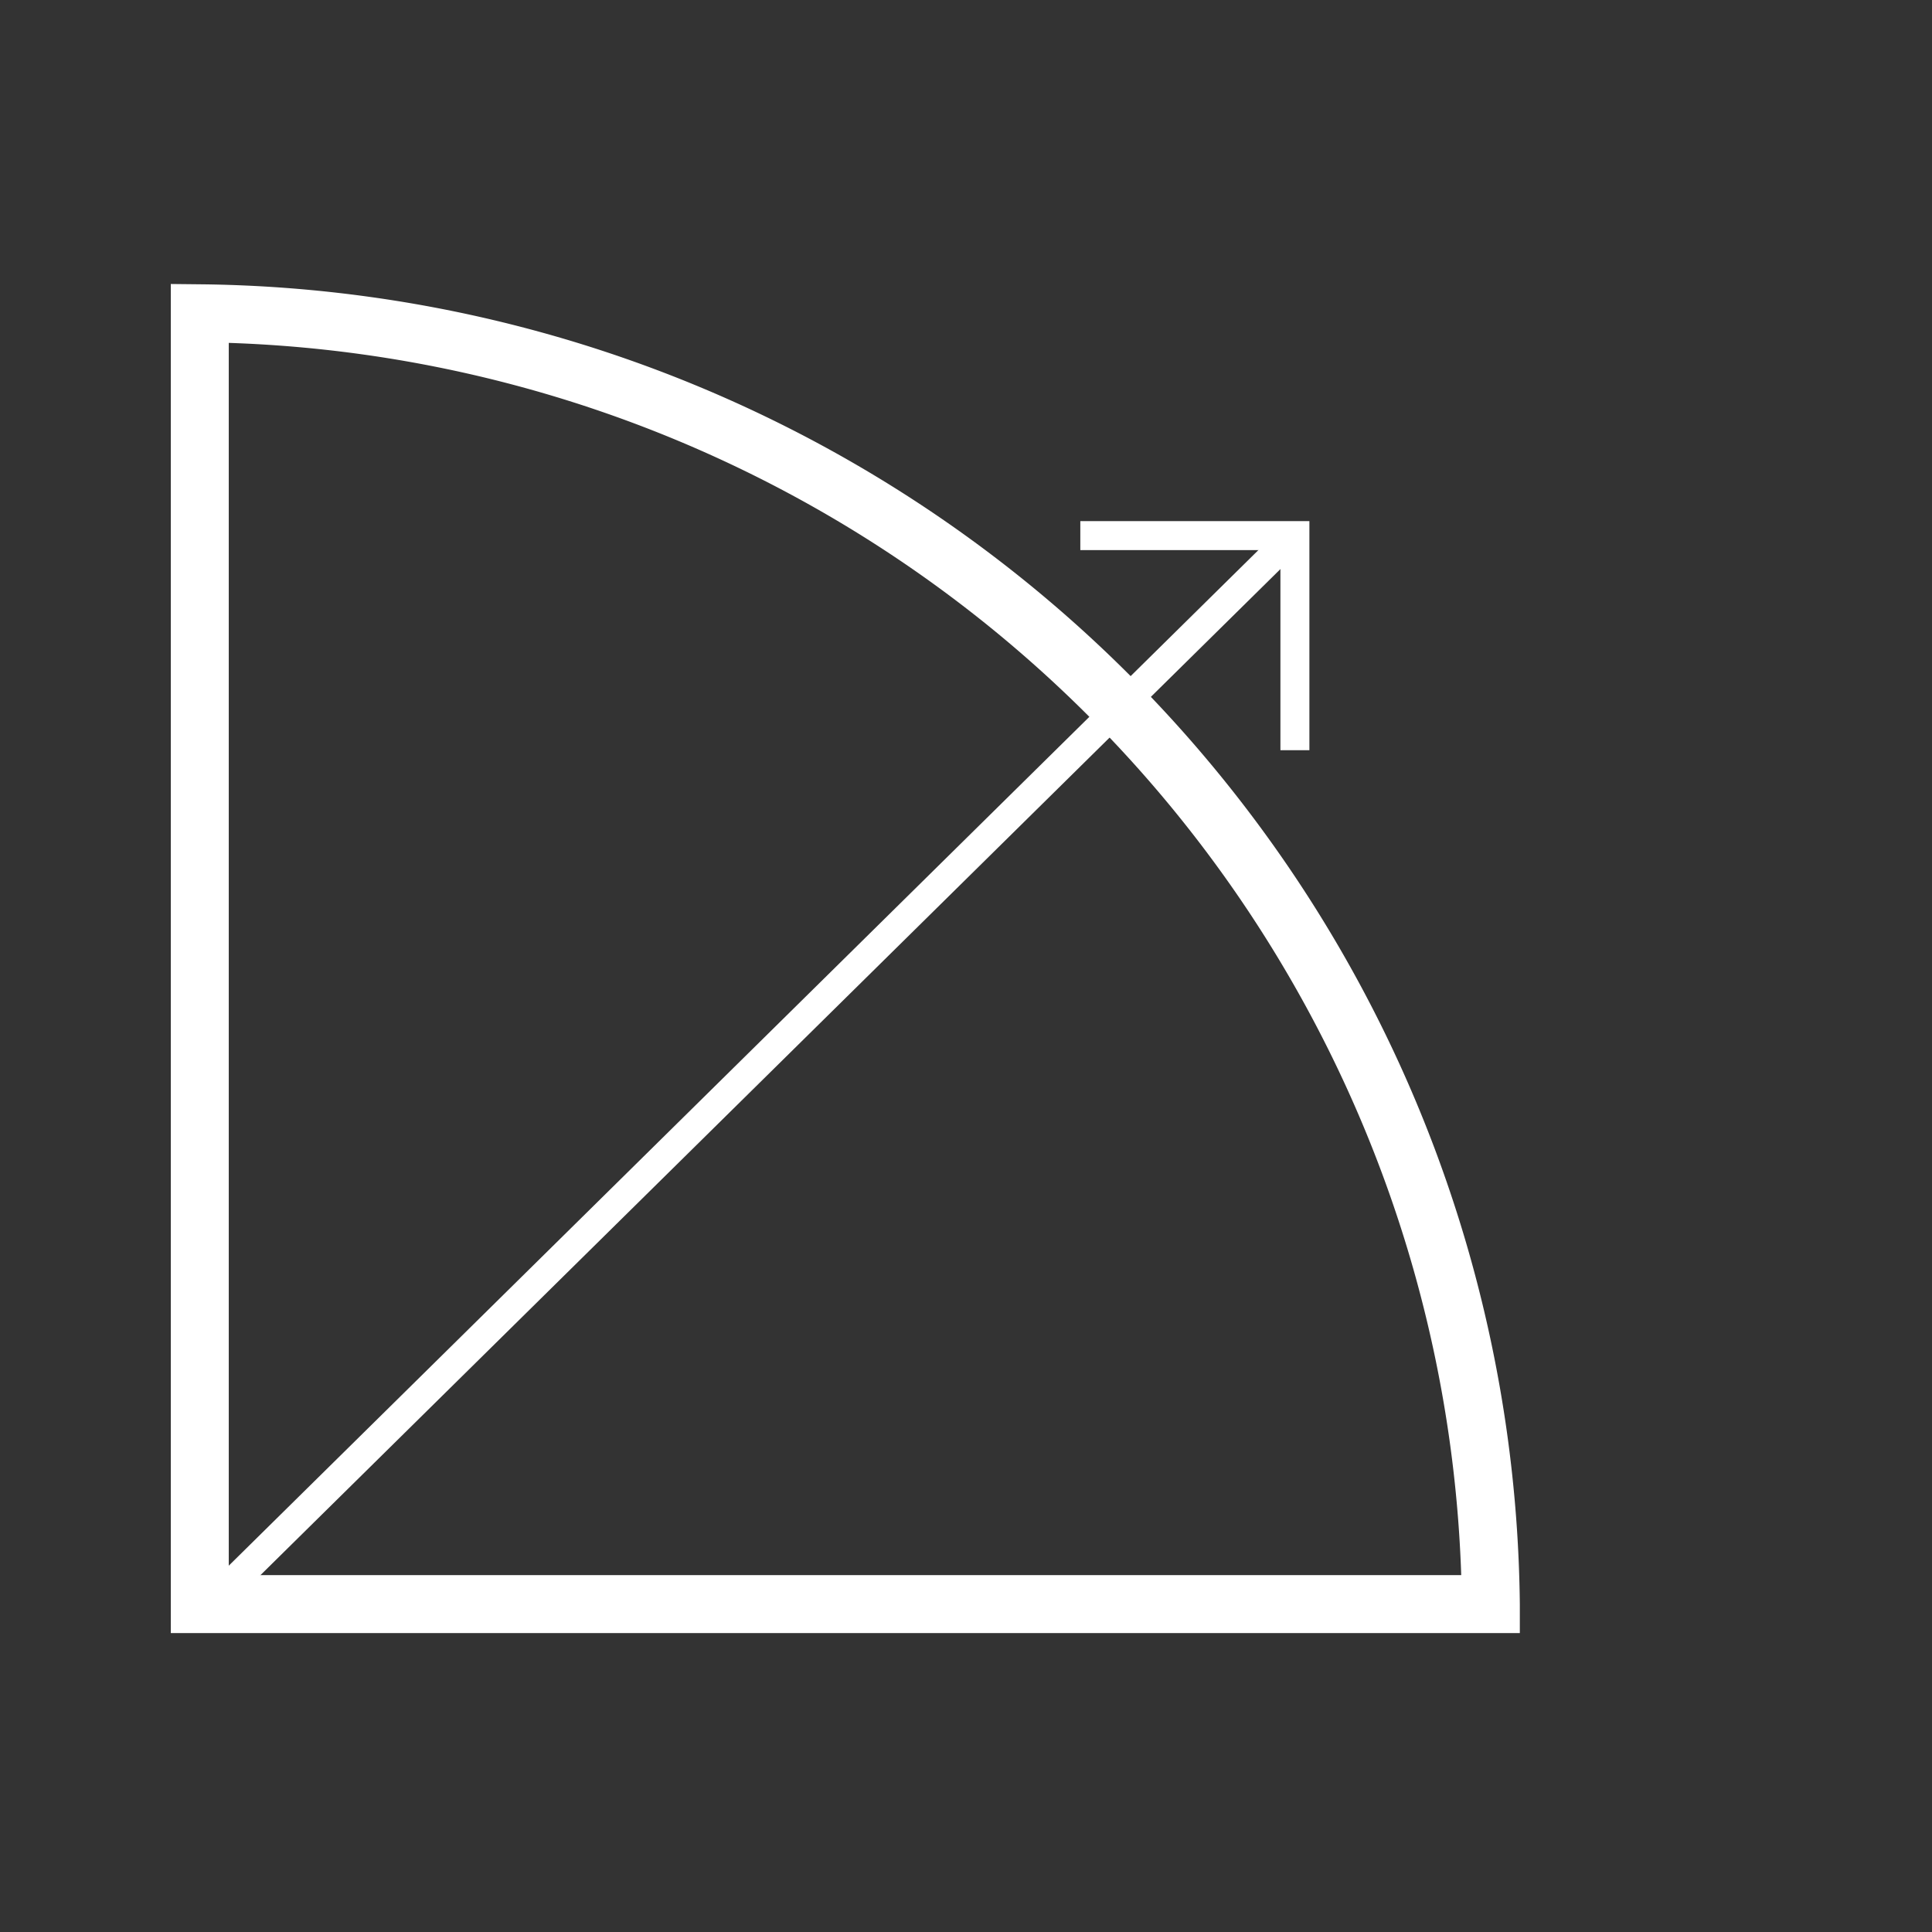 <?xml version="1.0" encoding="UTF-8" standalone="no"?>
<!-- Created with Inkscape (http://www.inkscape.org/) -->

<svg
   xmlns:dc="http://purl.org/dc/elements/1.1/"
   xmlns:cc="http://creativecommons.org/ns#"
   xmlns:rdf="http://www.w3.org/1999/02/22-rdf-syntax-ns#"
   xmlns:svg="http://www.w3.org/2000/svg"
   xmlns="http://www.w3.org/2000/svg"
   xmlns:sodipodi="http://sodipodi.sourceforge.net/DTD/sodipodi-0.dtd"
   xmlns:inkscape="http://www.inkscape.org/namespaces/inkscape"
   width="100"
   height="100"
   viewBox="0 0 100 100"
   id="svg2"
   version="1.1"
   inkscape:version="0.91 r13725"
   sodipodi:docname="Bow.svg"
   inkscape:export-filename="C:\DeshinData\CodeProjects\TBTRoguelite\TBT Roguelite\Assets\Sprites\ItemSprites\Bow.png"
   inkscape:export-xdpi="90"
   inkscape:export-ydpi="90">
  <rect x="0" y="0" width="100" height="100" fill="#333333" stroke="none"/>
  <defs
     id="defs4" />
  <sodipodi:namedview
     id="base"
     pagecolor="#ffffff"
     bordercolor="#666666"
     borderopacity="1.0"
     inkscape:pageopacity="0.0"
     inkscape:pageshadow="2"
     inkscape:zoom="5.6568542"
     inkscape:cx="72.653848"
     inkscape:cy="64.578678"
     inkscape:document-units="px"
     inkscape:current-layer="layer1"
     showgrid="false"
     inkscape:window-width="2194"
     inkscape:window-height="1171"
     inkscape:window-x="-8"
     inkscape:window-y="-8"
     inkscape:window-maximized="1"
     fit-margin-top="0"
     fit-margin-left="0"
     fit-margin-right="0"
     fit-margin-bottom="0"
     units="px" />
  <g
     inkscape:label="Layer 1"
     inkscape:groupmode="layer"
     id="layer1"
     transform="translate(0,-952.362)">
    <path
       style="fill:none;fill-opacity:0.358;stroke:#ffffff;stroke-width:3;stroke-miterlimit:4;stroke-dasharray:none;stroke-opacity:1"
       d="m 10.341,968.577 0,66.814 66.825,0 A 67.523,67.523 0 0 0 10.341,968.577 Z"
       id="rect5848"
       inkscape:connector-curvature="0"
       inkscape:export-filename="C:\DeshinData\CodeProjects\TBTRoguelite\TBT Roguelite\Assets\Sprites\ItemSprites\Bow.png"
       inkscape:export-xdpi="90"
       inkscape:export-ydpi="90" />
    <g
       id="g5857"
       transform="matrix(0.566,0,0,0.566,151.126,398.995)"
       style="stroke-width:2.65;stroke-miterlimit:4;stroke-dasharray:none;stroke:#ffffff;stroke-opacity:1"
       inkscape:export-filename="C:\DeshinData\CodeProjects\TBTRoguelite\TBT Roguelite\Assets\Sprites\ItemSprites\Bow.png"
       inkscape:export-xdpi="90"
       inkscape:export-ydpi="90">
      <path
         inkscape:connector-curvature="0"
         id="path5853"
         d="m -168.214,1026.661 19.624,0 0,19.624"
         style="fill:none;fill-rule:evenodd;stroke:#ffffff;stroke-width:2.65;stroke-linecap:butt;stroke-linejoin:miter;stroke-miterlimit:4;stroke-dasharray:none;stroke-opacity:1" />
      <path
         inkscape:connector-curvature="0"
         id="path5855"
         d="m -247.783,1124.394 98.917,-97.568"
         style="fill:none;fill-rule:evenodd;stroke:#ffffff;stroke-width:2.65;stroke-linecap:butt;stroke-linejoin:miter;stroke-miterlimit:4;stroke-dasharray:none;stroke-opacity:1" />
    </g>
  </g>
</svg>
